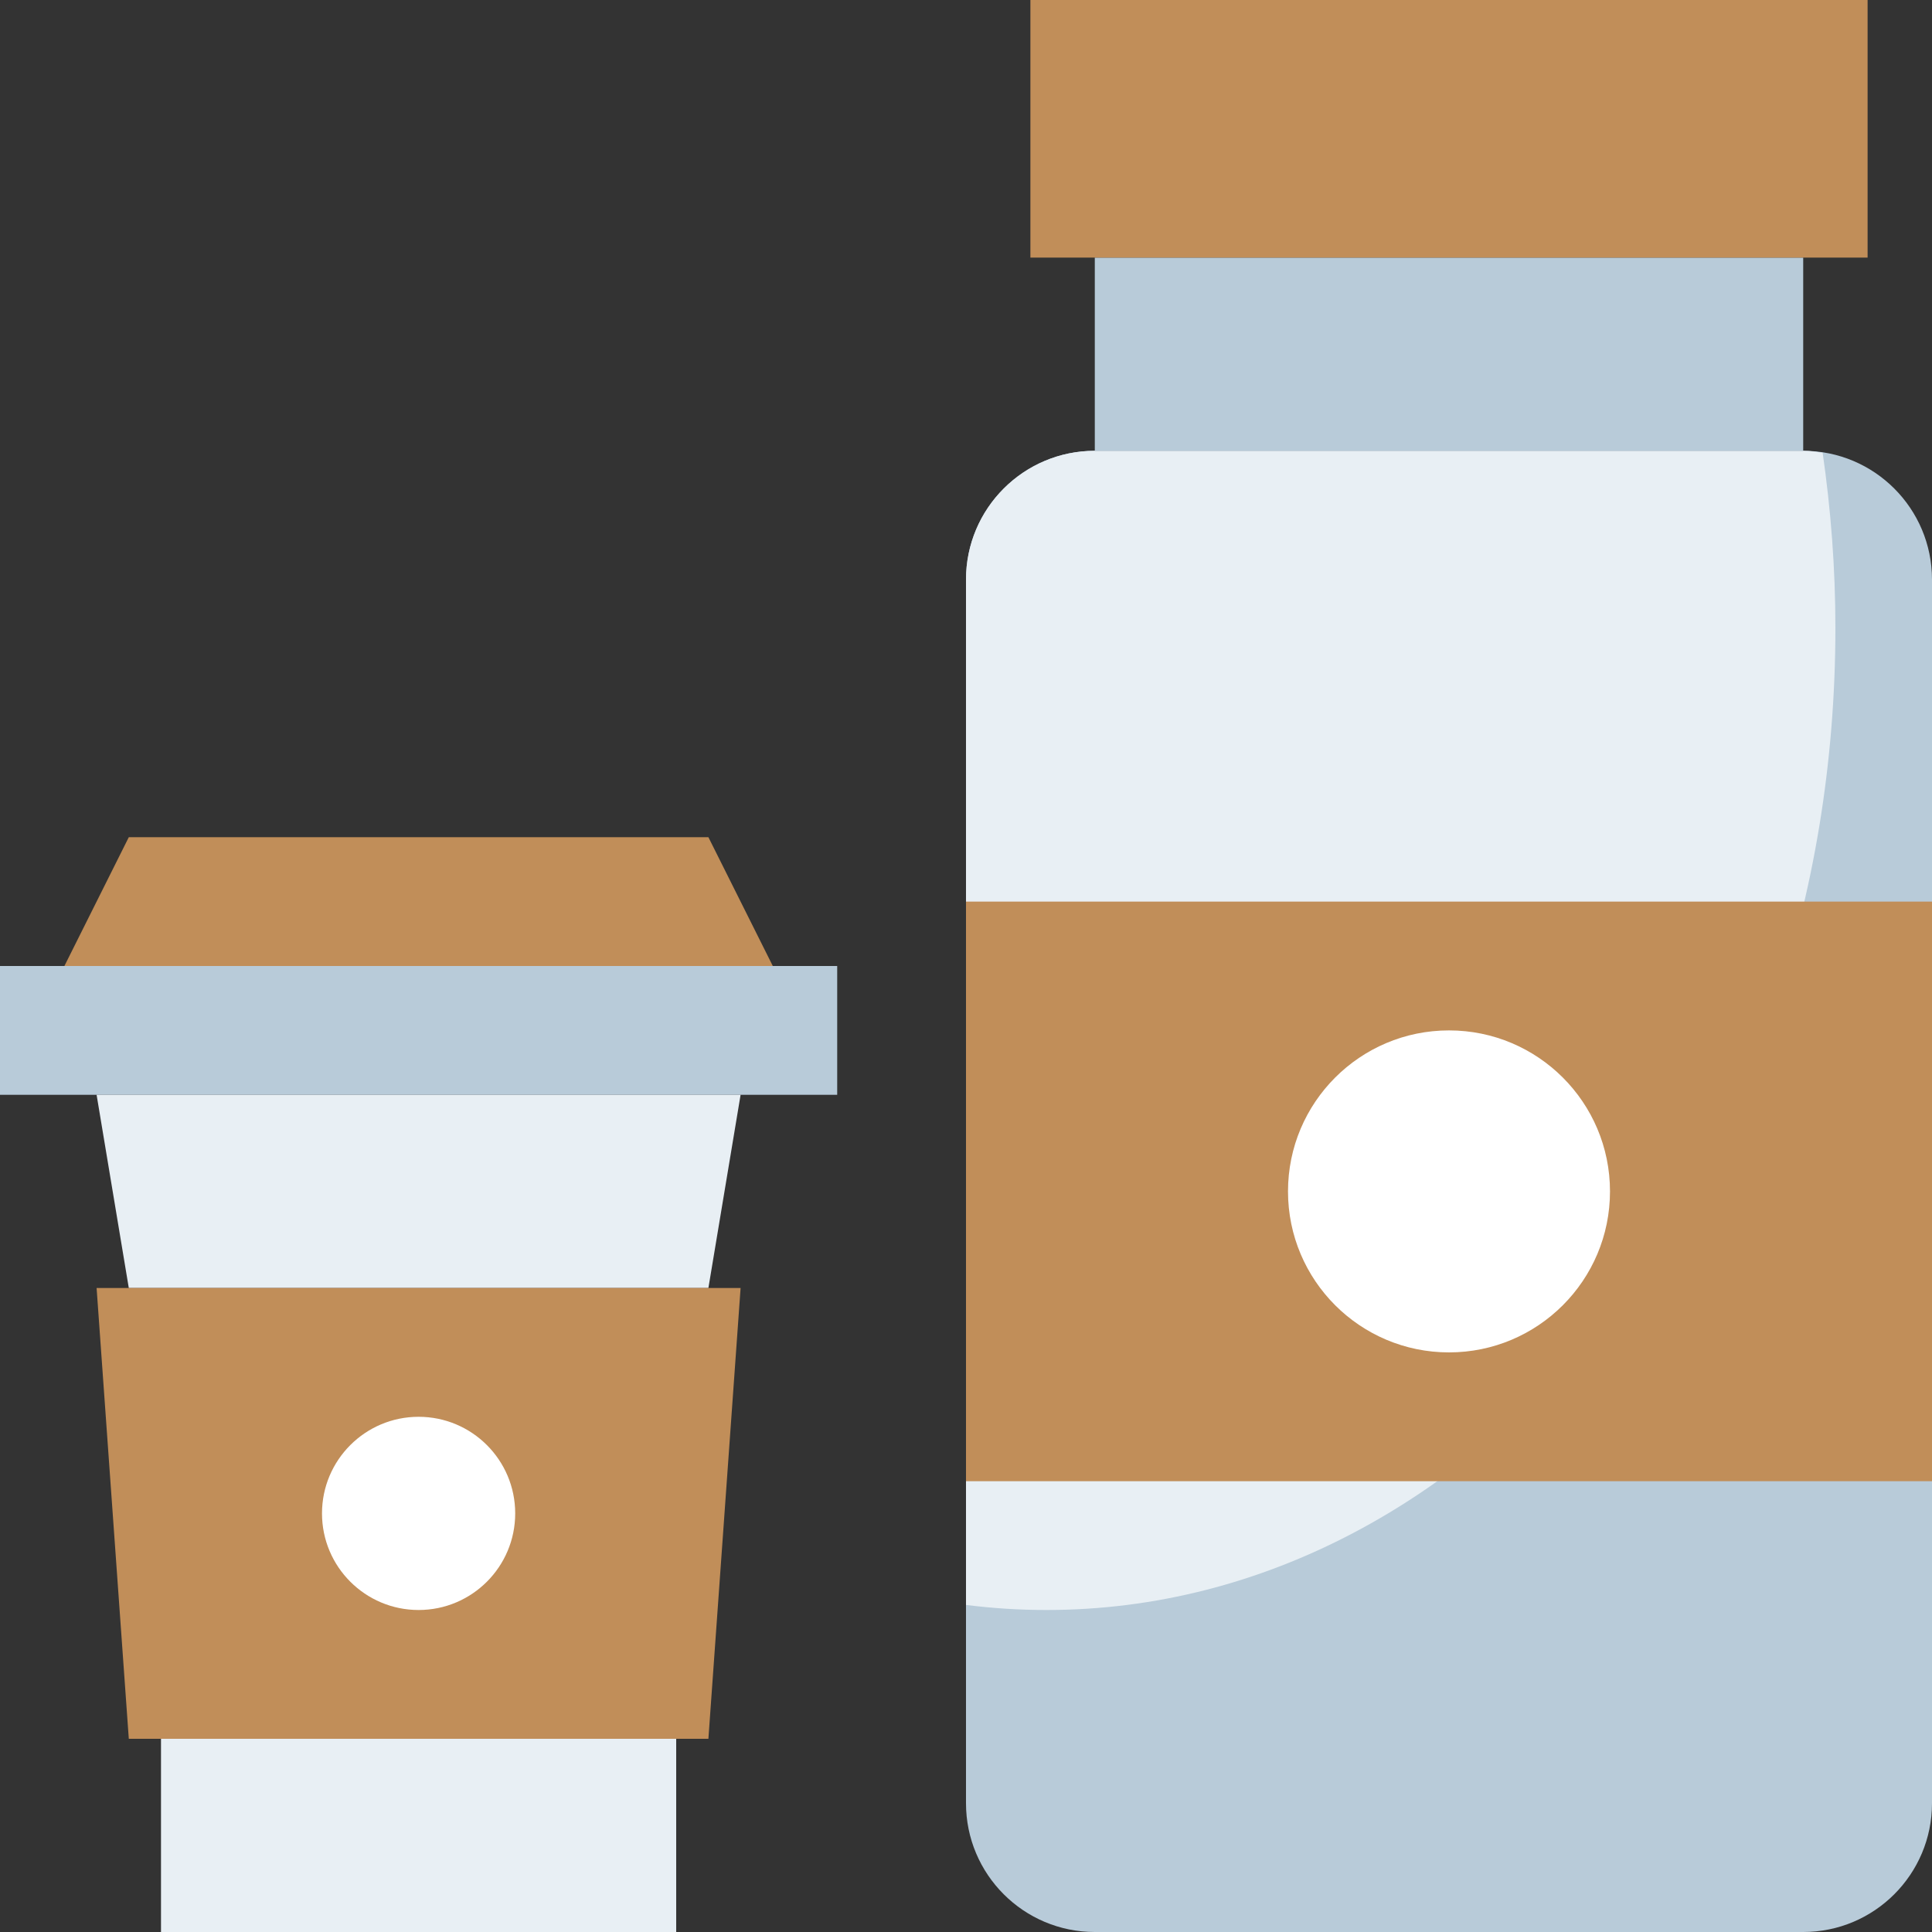 <svg height="480pt" viewBox="0 0 480 480" width="480pt" xmlns="http://www.w3.org/2000/svg"><rect x="0" y="0" width="480" height="480" fill="#333333" stroke="none"/><path d="m192 240-16-32h-144l-16 32" fill="#c18e59"/><path d="m0 240h208v32h-208zm0 0" fill="#b8cbd9"/><path d="m184 272-8 48h-144l-8-48" fill="#e8eff4"/><path d="m168 432v48h-128v-48" fill="#e8eff4"/><path d="m176 432h-144l-8-112h160zm0 0" fill="#c18e59"/><path d="m128 376c0 13.254-10.746 24-24 24s-24-10.746-24-24 10.746-24 24-24 24 10.746 24 24zm0 0" fill="#fff"/><path d="m448 112h-176c-17.672 0-32 14.328-32 32v304c0 17.672 14.328 32 32 32h176c17.672 0 32-14.328 32-32v-304c0-17.672-14.328-32-32-32zm0 0" fill="#b8cbd9"/><path d="m272 112c-17.672 0-32 14.328-32 32v254.742c6.574.832 13.246 1.258 20 1.258 108.246 0 196-109.238 196-244 0-14.863-1.129-29.383-3.168-43.512-1.594-.242-3.176-.488-4.832-.488zm0 0" fill="#e8eff4"/><path d="m272 64h176v48h-176zm0 0" fill="#b8cbd9"/><path d="m240 224h240v144h-240zm0 0" fill="#c18e59"/><path d="m400 296c0 22.09-17.91 40-40 40s-40-17.91-40-40 17.91-40 40-40 40 17.91 40 40zm0 0" fill="#fff"/><path d="m256 0h208v64h-208zm0 0" fill="#c18e59"/></svg>